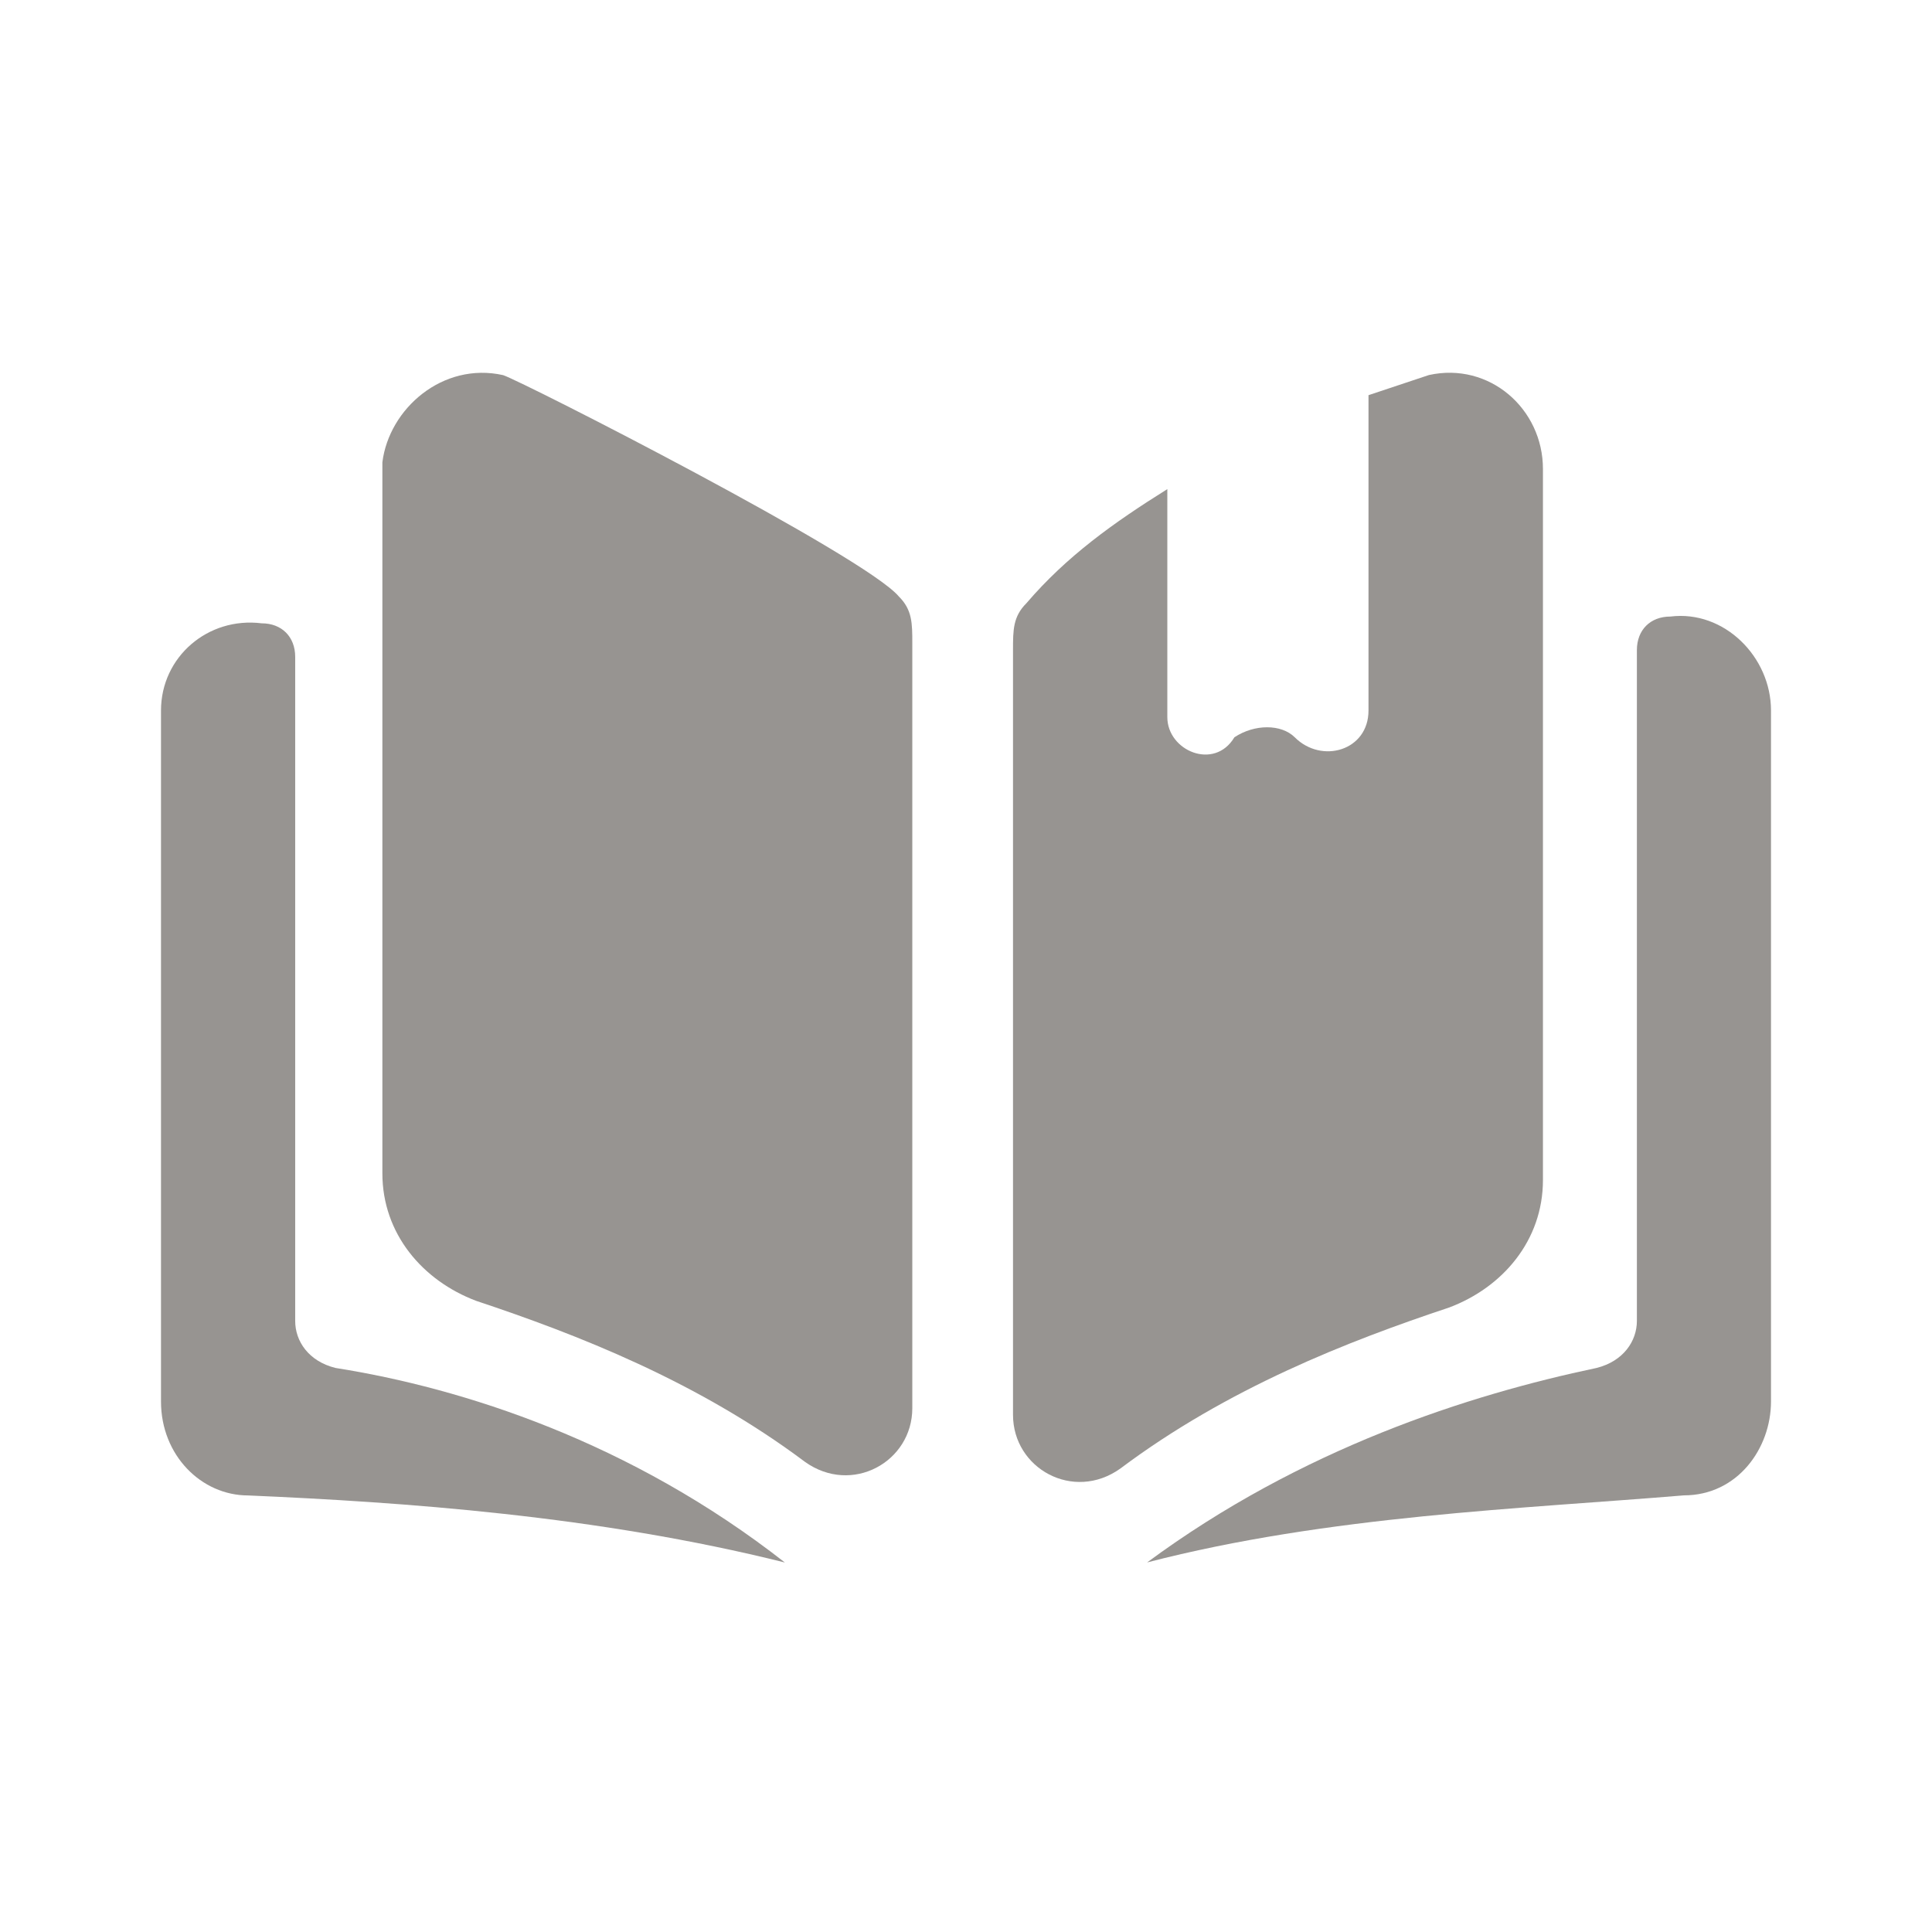 <svg width="24" height="24" viewBox="0 0 24 24" fill="none" xmlns="http://www.w3.org/2000/svg">
<path d="M3.667 16.41V8.16C3.667 7.91 3.5 7.743 3.25 7.743C2.583 7.66 2 8.16 2 8.827C2 10.993 2 15.327 2 17.41C2 18.077 2.5 18.577 3.083 18.577C5 18.66 7.417 18.827 9.75 19.41C7.833 17.91 5.75 17.243 4.167 16.993C3.833 16.91 3.667 16.66 3.667 16.41Z" fill="#979491"/>
<path d="M20.334 16.409C20.334 16.659 20.167 16.909 19.834 16.993C18.25 17.326 16.167 17.993 14.25 19.409C16.5 18.826 18.917 18.743 20.917 18.576C21.584 18.576 22 17.993 22 17.409C22 15.326 22 10.993 22 8.826C22 8.159 21.417 7.576 20.75 7.659C20.5 7.659 20.334 7.826 20.334 8.076V16.409Z" fill="#979491"/>
<path d="M17.75 4.659C17.5 4.743 17.25 4.826 17 4.909V8.826C17 9.326 16.417 9.493 16.084 9.159C15.917 8.993 15.584 8.993 15.334 9.159C15.084 9.576 14.501 9.326 14.501 8.909V6.076C13.834 6.493 13.251 6.909 12.751 7.493C12.584 7.659 12.584 7.826 12.584 8.076V17.576C12.584 18.243 13.334 18.659 13.917 18.243C15.251 17.243 16.75 16.659 18 16.243C18.667 15.993 19.167 15.409 19.167 14.659C19.167 12.493 19.167 8.076 19.167 5.826C19.167 5.076 18.5 4.493 17.75 4.659Z" fill="#979491"/>
<path d="M6.25 4.66C6.5 4.743 10.75 6.91 11.166 7.41C11.333 7.576 11.333 7.743 11.333 7.993V17.493C11.333 18.16 10.583 18.576 10 18.16C8.666 17.16 7.166 16.576 5.916 16.16C5.25 15.909 4.75 15.326 4.75 14.576C4.75 12.41 4.75 7.993 4.75 5.743C4.833 5.076 5.5 4.493 6.25 4.66Z" fill="#979491"/>
</svg>
